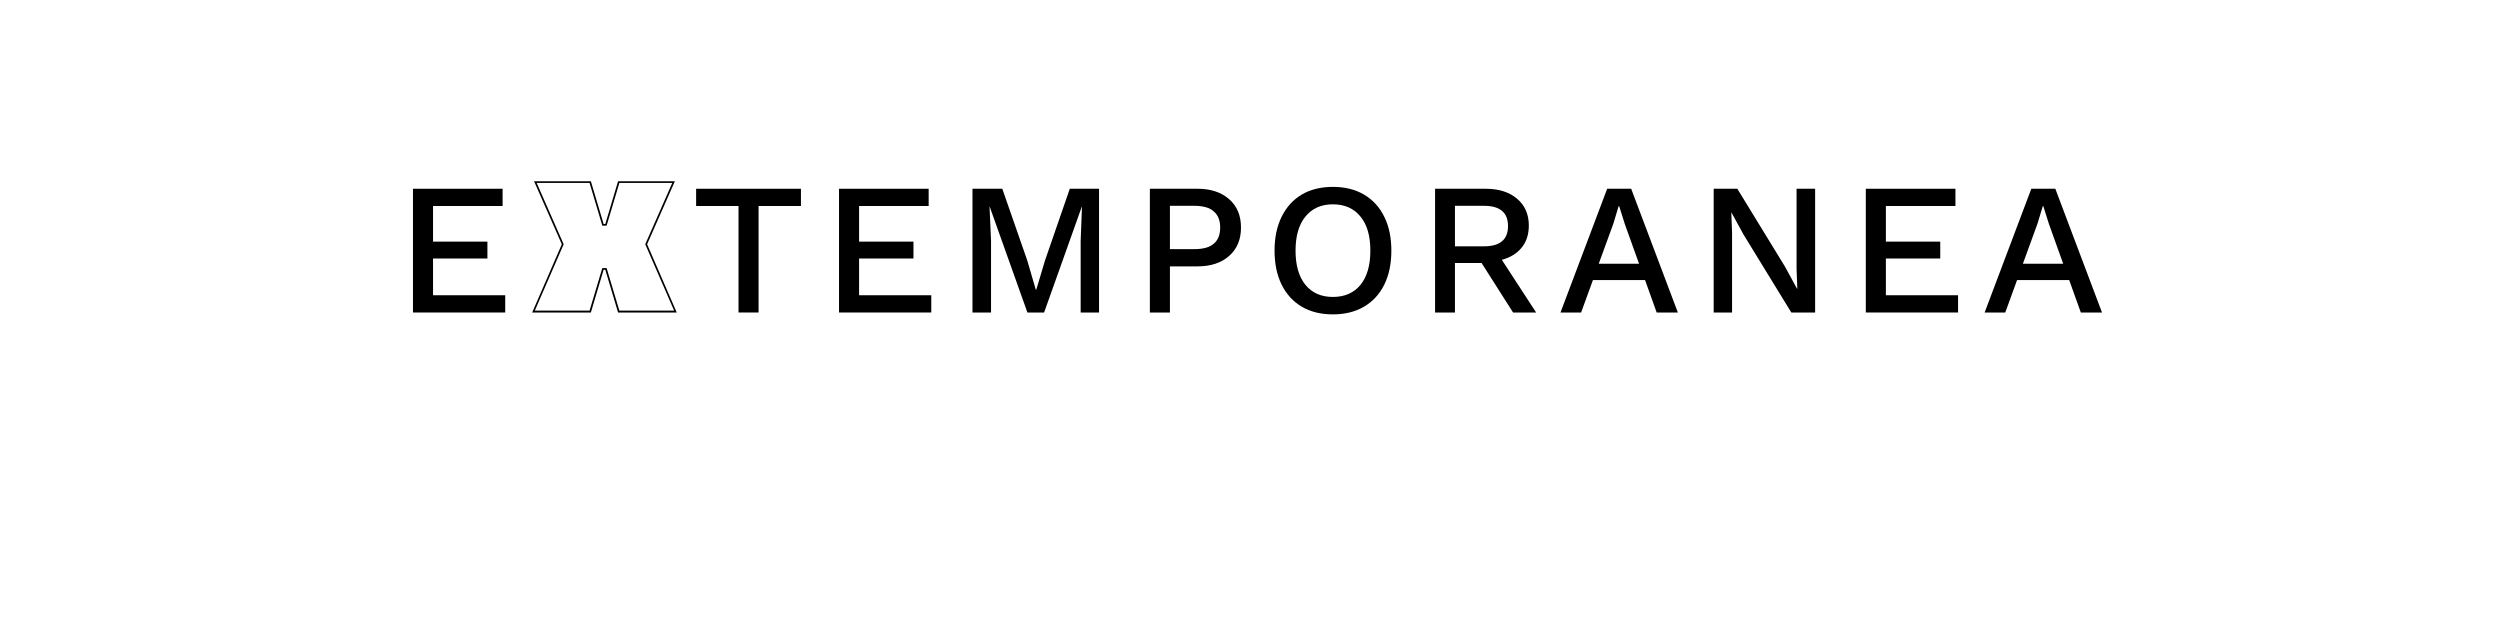 <?xml version="1.0" encoding="UTF-8" standalone="no"?>
<svg
   xmlns:dc="http://purl.org/dc/elements/1.1/"
   xmlns:cc="http://creativecommons.org/ns#"
   xmlns:rdf="http://www.w3.org/1999/02/22-rdf-syntax-ns#"
   xmlns:svg="http://www.w3.org/2000/svg"
   xmlns="http://www.w3.org/2000/svg"
   id="svg16"
   width="800px"
   version="1.1"
   height="200px">
  <defs
     id="defs4">
    <style
       id="style2"
       type="text/css"><![CDATA[    
     @font-face {font-family:Work Sans Medium;
     src: url('/Users/francesco/Repos/write-logos/src/fonts/Fonts_E_TEMPORANEA/WorkSans-Medium.ttf');}
     @font-face {font-family:MADE Soulmaze Outline;
     src: url('/Users/francesco/Repos/write-logos/src/fonts/Fonts_X/MADE_Outline.otf');}
     ]]></style>
  </defs>
  <g
     id="g14"
     style="font-size:60px">
    <g
       style="text-anchor:middle"
       id="text12"
       aria-label="EXTEMPORANEA">
      <path
         id="path22"
         style="font-family:'Work Sans Medium';letter-spacing:0.075em"
         d="M 132.153,100 V 60.4 h 28.68 v 5.52 h -22.26 v 11.4 h 17.4 v 5.4 h -17.4 v 11.76 h 23.1 V 100 Z" />
      <path
         id="path24"
         style="font-family:'MADE Soulmaze Outline';letter-spacing:0.05em"
         d="m 207.077,78.16 8.88,-20.16 h -18.18 l -4.08,13.68 h -0.54 l -4.08,-13.68 h -18.18 l 8.88,20.16 -9.48,21.84 h 18.78 l 4.08,-13.68 h 0.54 l 4.08,13.68 h 18.78 z m -12.96,7.62 h -1.38 l -4.08,13.62 h -17.52 l 9.24,-21.24 -8.64,-19.62 h 16.92 l 4.08,13.68 h 1.38 l 4.08,-13.68 h 16.92 l -8.64,19.62 9.24,21.24 h -17.52 z" />
      <path
         id="path26"
         style="font-family:'Work Sans Medium';letter-spacing:0.075em"
         d="m 256.301,60.4 v 5.52 h -13.56 V 100 h -6.42 V 65.92 h -13.56 V 60.4 Z" />
      <path
         id="path28"
         style="font-family:'Work Sans Medium';letter-spacing:0.075em"
         d="M 268.489,100 V 60.4 h 28.68 v 5.52 h -22.26 v 11.4 h 17.4 v 5.4 h -17.4 v 11.76 h 23.1 V 100 Z" />
      <path
         id="path30"
         style="font-family:'Work Sans Medium';letter-spacing:0.075em"
         d="M 351.692,60.4 V 100 h -5.88 V 77.08 l 0.42,-10.92 h -0.06 l -12.06,33.84 h -5.34 l -12.06,-33.84 h -0.06 l 0.48,10.92 V 100 h -5.94 V 60.4 h 9.54 l 7.98,22.92 2.76,9.42 h 0.12 l 2.82,-9.42 7.92,-22.92 z" />
      <path
         id="path32"
         style="font-family:'Work Sans Medium';letter-spacing:0.075em"
         d="m 383.198,60.4 q 6.3,0 10.08,3.3 3.84,3.3 3.84,9.12 0,5.76 -3.84,9.12 -3.78,3.3 -10.08,3.3 h -8.82 V 100 h -6.42 V 60.4 Z m -1.02,19.32 q 4.26,0 6.24,-1.74 2.04,-1.74 2.04,-5.16 0,-3.42 -2.04,-5.16 -1.98,-1.8 -6.24,-1.8 h -7.8 v 13.86 z" />
      <path
         id="path34"
         style="font-family:'Work Sans Medium';letter-spacing:0.075em"
         d="m 426.515,59.8 q 5.76,0 9.96,2.46 4.2,2.46 6.48,7.08 2.28,4.56 2.28,10.86 0,6.3 -2.28,10.92 -2.28,4.56 -6.48,7.02 -4.2,2.46 -9.96,2.46 -5.76,0 -9.96,-2.46 -4.14,-2.46 -6.42,-7.02 -2.28,-4.62 -2.28,-10.92 0,-6.3 2.28,-10.86 2.28,-4.62 6.42,-7.08 4.2,-2.46 9.96,-2.46 z m 0,5.58 q -5.58,0 -8.76,3.9 -3.18,3.84 -3.18,10.92 0,7.08 3.18,10.98 3.18,3.84 8.76,3.84 5.64,0 8.82,-3.84 3.18,-3.9 3.18,-10.98 0,-7.08 -3.18,-10.92 -3.18,-3.9 -8.82,-3.9 z" />
      <path
         id="path36"
         style="font-family:'Work Sans Medium';letter-spacing:0.075em"
         d="m 475.364,60.4 q 6.36,0 10.08,3.18 3.78,3.18 3.78,8.58 0,4.32 -2.34,7.14 -2.28,2.76 -6.3,3.84 l 10.98,16.86 h -7.38 l -10.08,-15.84 h -8.52 V 100 h -6.36 V 60.4 Z m -0.48,18.42 q 7.68,0 7.68,-6.48 0,-6.48 -7.68,-6.48 h -9.3 v 12.96 z" />
      <path
         id="path38"
         style="font-family:'Work Sans Medium';letter-spacing:0.075em"
         d="m 499.356,100 14.94,-39.6 h 7.68 l 14.94,39.6 h -6.78 l -3.72,-10.38 h -16.68 l -3.78,10.38 z m 16.92,-28.44 -4.68,12.84 h 12.9 l -4.56,-12.72 -1.8,-5.7 h -0.18 z" />
      <path
         id="path40"
         style="font-family:'Work Sans Medium';letter-spacing:0.075em"
         d="M 580.84,60.4 V 100 h -7.62 l -15.3,-24.96 -3.84,-7.02 h -0.06 l 0.24,6.42 V 100 h -5.88 V 60.4 h 7.56 l 15.24,24.9 3.9,7.14 h 0.06 L 574.9,85.96 V 60.4 Z" />
      <path
         id="path42"
         style="font-family:'Work Sans Medium';letter-spacing:0.075em"
         d="M 597.06,100 V 60.4 h 28.68 v 5.52 h -22.26 v 11.4 h 17.4 v 5.4 h -17.4 v 11.76 h 23.1 V 100 Z" />
      <path
         id="path44"
         style="font-family:'Work Sans Medium';letter-spacing:0.075em"
         d="m 635.083,100 14.94,-39.6 h 7.68 l 14.94,39.6 h -6.78 l -3.72,-10.38 h -16.68 l -3.78,10.38 z m 16.92,-28.44 -4.68,12.84 h 12.9 l -4.56,-12.72 -1.8,-5.7 h -0.18 z" />
    </g>
  </g>
</svg>
